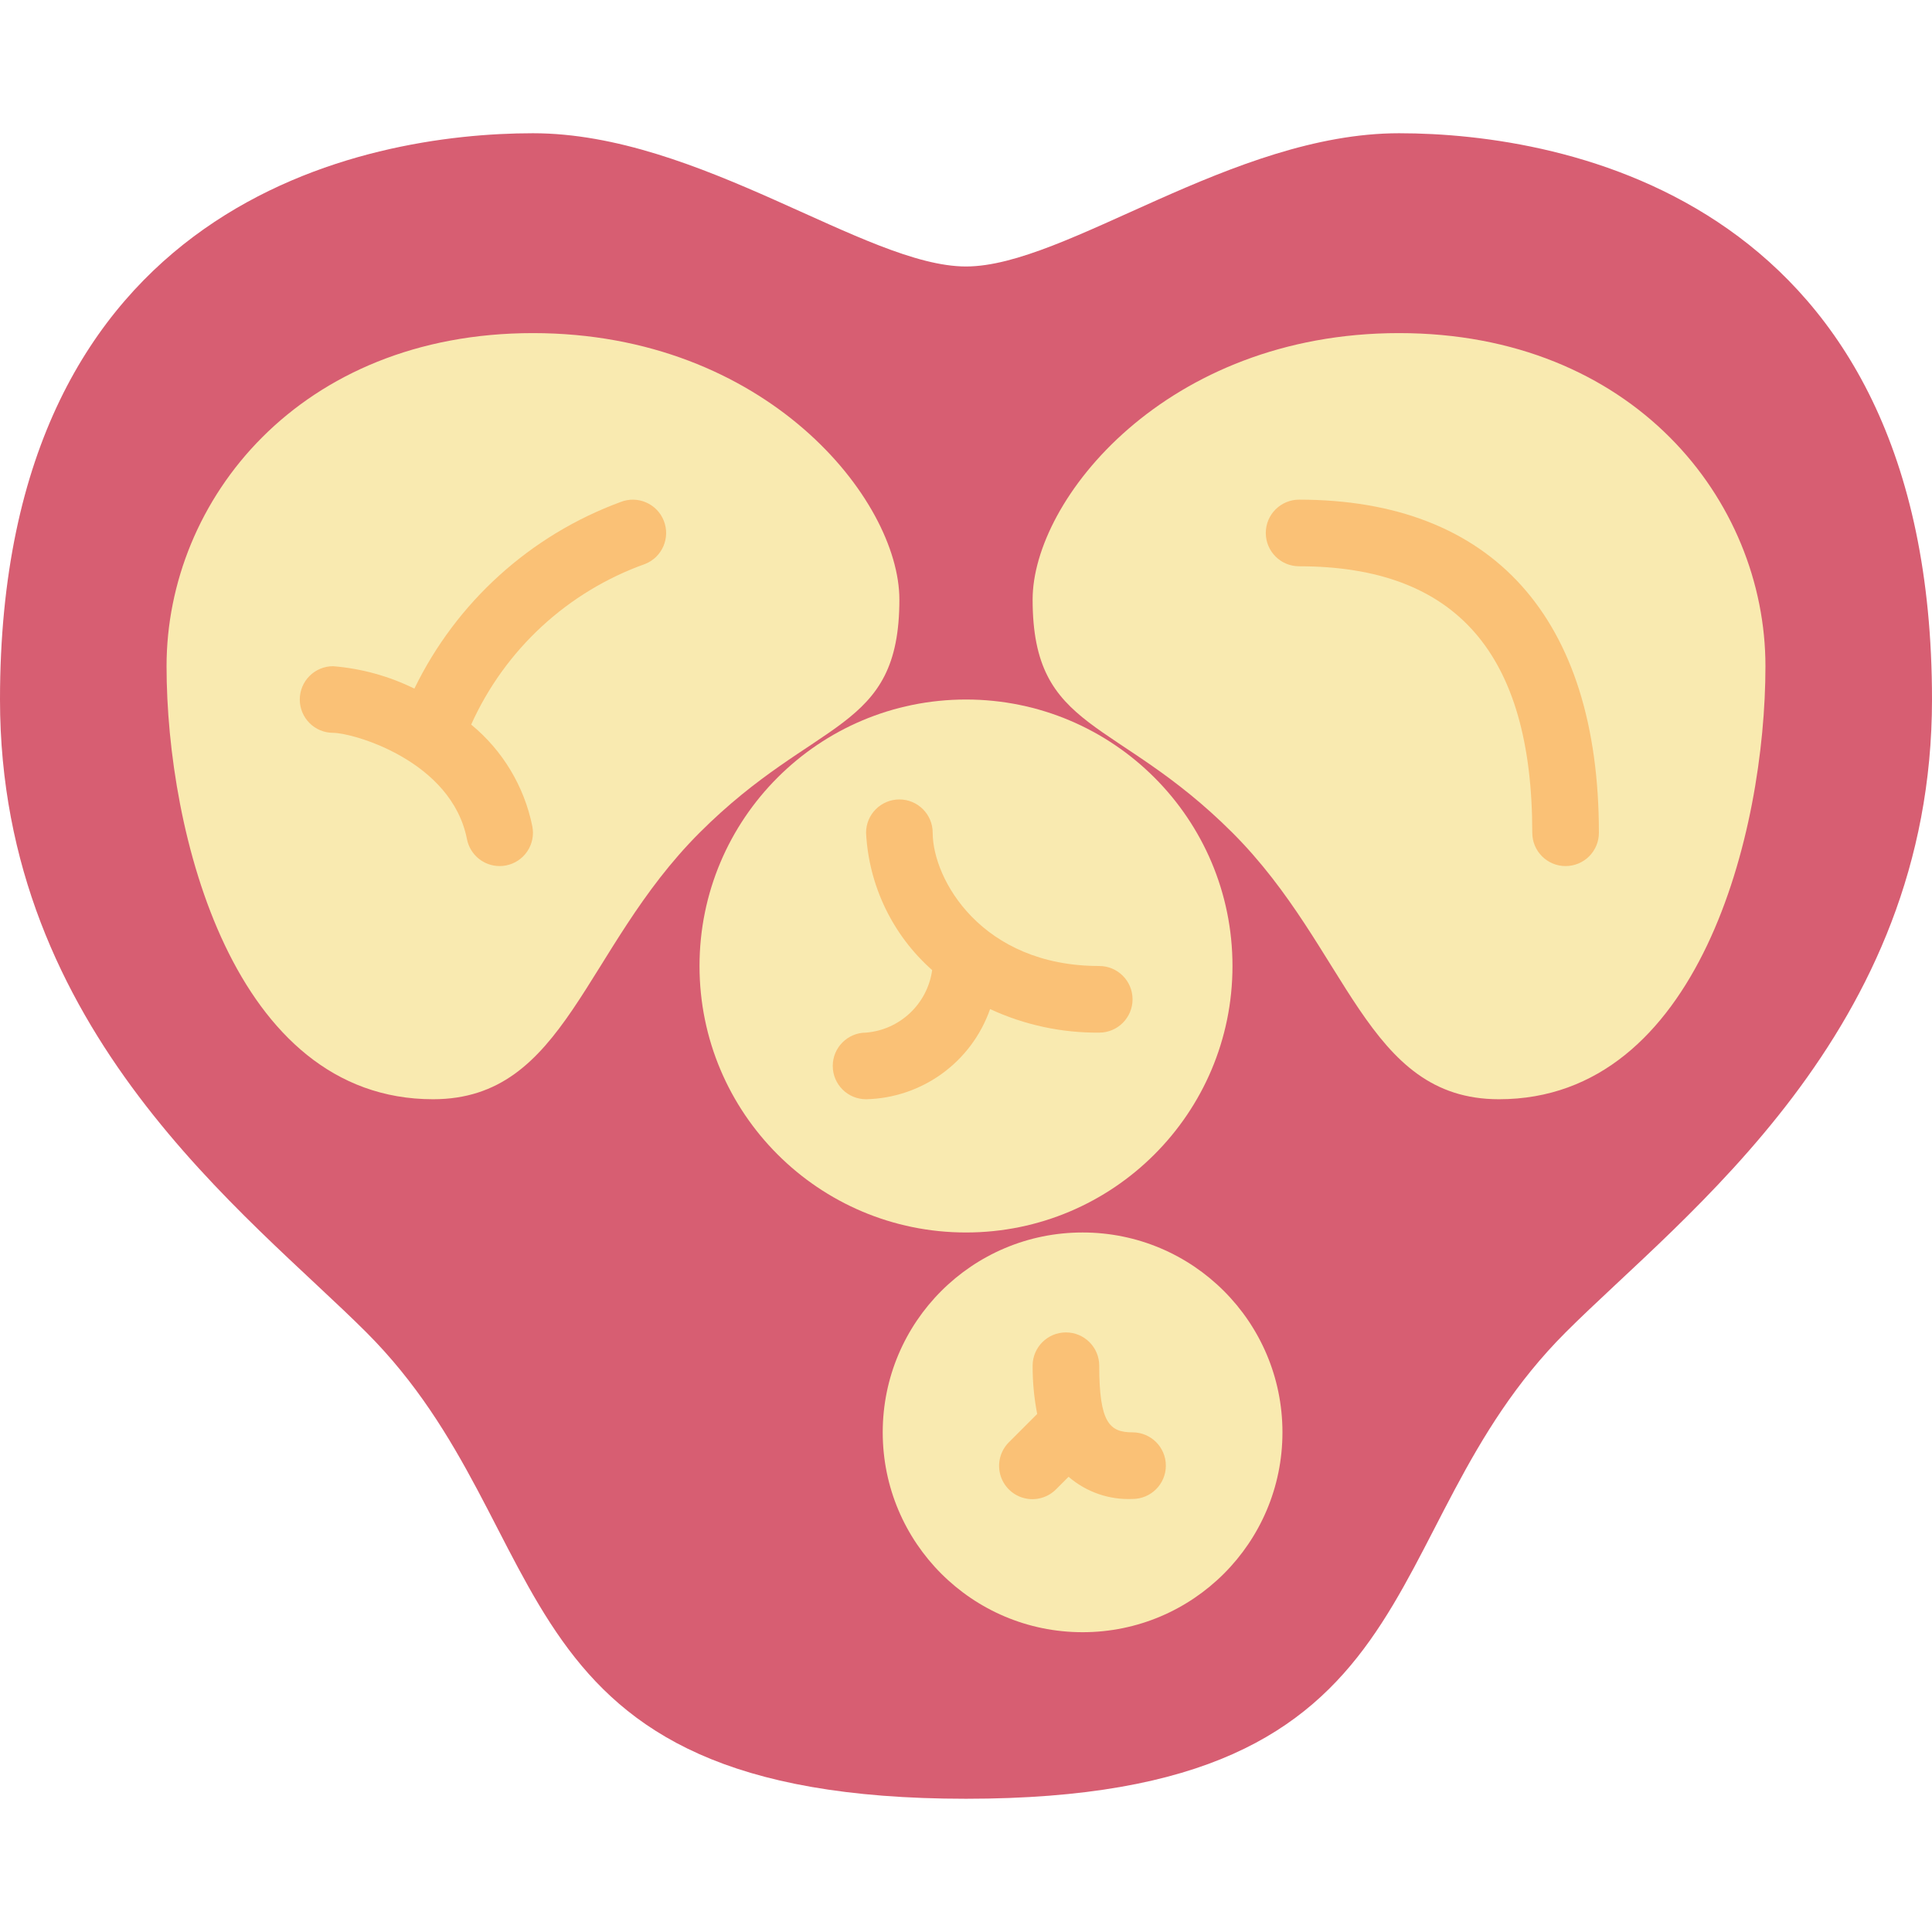 <?xml version="1.0" encoding="iso-8859-1"?>
<!-- Generator: Adobe Illustrator 19.0.0, SVG Export Plug-In . SVG Version: 6.00 Build 0)  -->
<svg version="1.1" id="Capa_1" xmlns="http://www.w3.org/2000/svg" xmlns:xlink="http://www.w3.org/1999/xlink" x="0px" y="0px"
	 viewBox="0 0 512 512" style="enable-background:new 0 0 512 512;" xml:space="preserve">
<g>
	<path style="fill:#D75E72;" d="M512,185.379c0,88.276-65.854,136.474-97.103,167.724C361.931,406.069,382.499,476.69,256,476.69
		S150.069,406.069,97.103,353.103C65.854,321.854,0,273.655,0,185.379C0,52.966,97.103,35.31,141.241,35.31
		S229.517,70.621,256,70.621s70.621-35.31,114.759-35.31S512,52.966,512,185.379z"/>
	<g>
		<path style="fill:#F9EAB0;" d="M273.655,158.897c0-26.483,35.31-70.621,97.103-70.621s97.103,44.138,97.103,88.276
			S450.207,291.31,397.241,291.31c-35.31,0-39.724-39.724-70.621-70.621S273.655,194.207,273.655,158.897z"/>
		<path style="fill:#F9EAB0;" d="M238.345,158.897c0-26.483-35.31-70.621-97.103-70.621s-97.103,44.138-97.103,88.276
			S61.793,291.31,114.759,291.31c35.31,0,39.724-39.724,70.621-70.621S238.345,194.207,238.345,158.897z"/>
		<circle style="fill:#F9EAB0;" cx="256" cy="256" r="70.621"/>
		<circle style="fill:#F9EAB0;" cx="286.897" cy="379.586" r="52.966"/>
	</g>
	<g>
		<path style="fill:#FAC176;" d="M164.444,133.043c-23.913,8.807-43.49,26.527-54.629,49.447c-6.74-3.318-14.047-5.332-21.535-5.938
			h-0.004c-4.875-0.001-8.829,3.95-8.83,8.825c-0.001,4.875,3.95,8.829,8.825,8.83c5.284,0.004,31.384,7.353,35.483,28.185
			c0.812,4.136,4.436,7.121,8.651,7.125c0.575,0.001,1.148-0.055,1.711-0.168c2.297-0.45,4.321-1.795,5.626-3.739
			c1.305-1.944,1.784-4.326,1.331-6.623c-2.139-10.586-7.863-20.11-16.207-26.966c8.938-19.885,25.601-35.263,46.138-42.581
			c4.515-1.82,6.706-6.95,4.898-11.47C174.094,133.449,168.968,131.246,164.444,133.043L164.444,133.043z"/>
		<path style="fill:#FAC176;" d="M344.276,132.414c-4.875,0-8.828,3.952-8.828,8.828s3.952,8.828,8.828,8.828
			c41.582,0,61.793,23.099,61.793,70.621c0,4.875,3.952,8.828,8.828,8.828s8.828-3.952,8.828-8.828
			C423.724,163.763,395.509,132.414,344.276,132.414z"/>
		<path style="fill:#FAC176;" d="M300.138,379.586c-6.103,0-8.828-2.547-8.828-17.655c0-4.875-3.952-8.828-8.828-8.828
			s-8.828,3.952-8.828,8.828c-0.012,4.292,0.394,8.576,1.211,12.789l-7.452,7.452c-2.264,2.223-3.16,5.49-2.348,8.556
			c0.812,3.067,3.207,5.462,6.274,6.274c3.067,0.812,6.333-0.085,8.556-2.348l3.29-3.29c4.693,4.05,10.758,6.153,16.951,5.877
			c4.875,0,8.828-3.952,8.828-8.828S305.013,379.586,300.138,379.586z"/>
		<path style="fill:#FAC176;" d="M291.31,273.655c4.875,0,8.828-3.952,8.828-8.828S296.186,256,291.31,256
			c-31.19,0-44.138-22.996-44.138-35.31c0-4.875-3.952-8.828-8.828-8.828c-4.875,0-8.828,3.952-8.828,8.828
			c0.707,13.995,7.02,27.116,17.516,36.401c-1.249,8.937-8.523,15.816-17.516,16.565c-4.875,0-8.828,3.952-8.828,8.828
			s3.952,8.828,8.828,8.828c14.865-0.335,27.963-9.858,32.866-23.895C271.443,271.614,281.324,273.746,291.31,273.655z"/>
	</g>
</g>
<g>
</g>
<g>
</g>
<g>
</g>
<g>
</g>
<g>
</g>
<g>
</g>
<g>
</g>
<g>
</g>
<g>
</g>
<g>
</g>
<g>
</g>
<g>
</g>
<g>
</g>
<g>
</g>
<g>
</g>
</svg>
